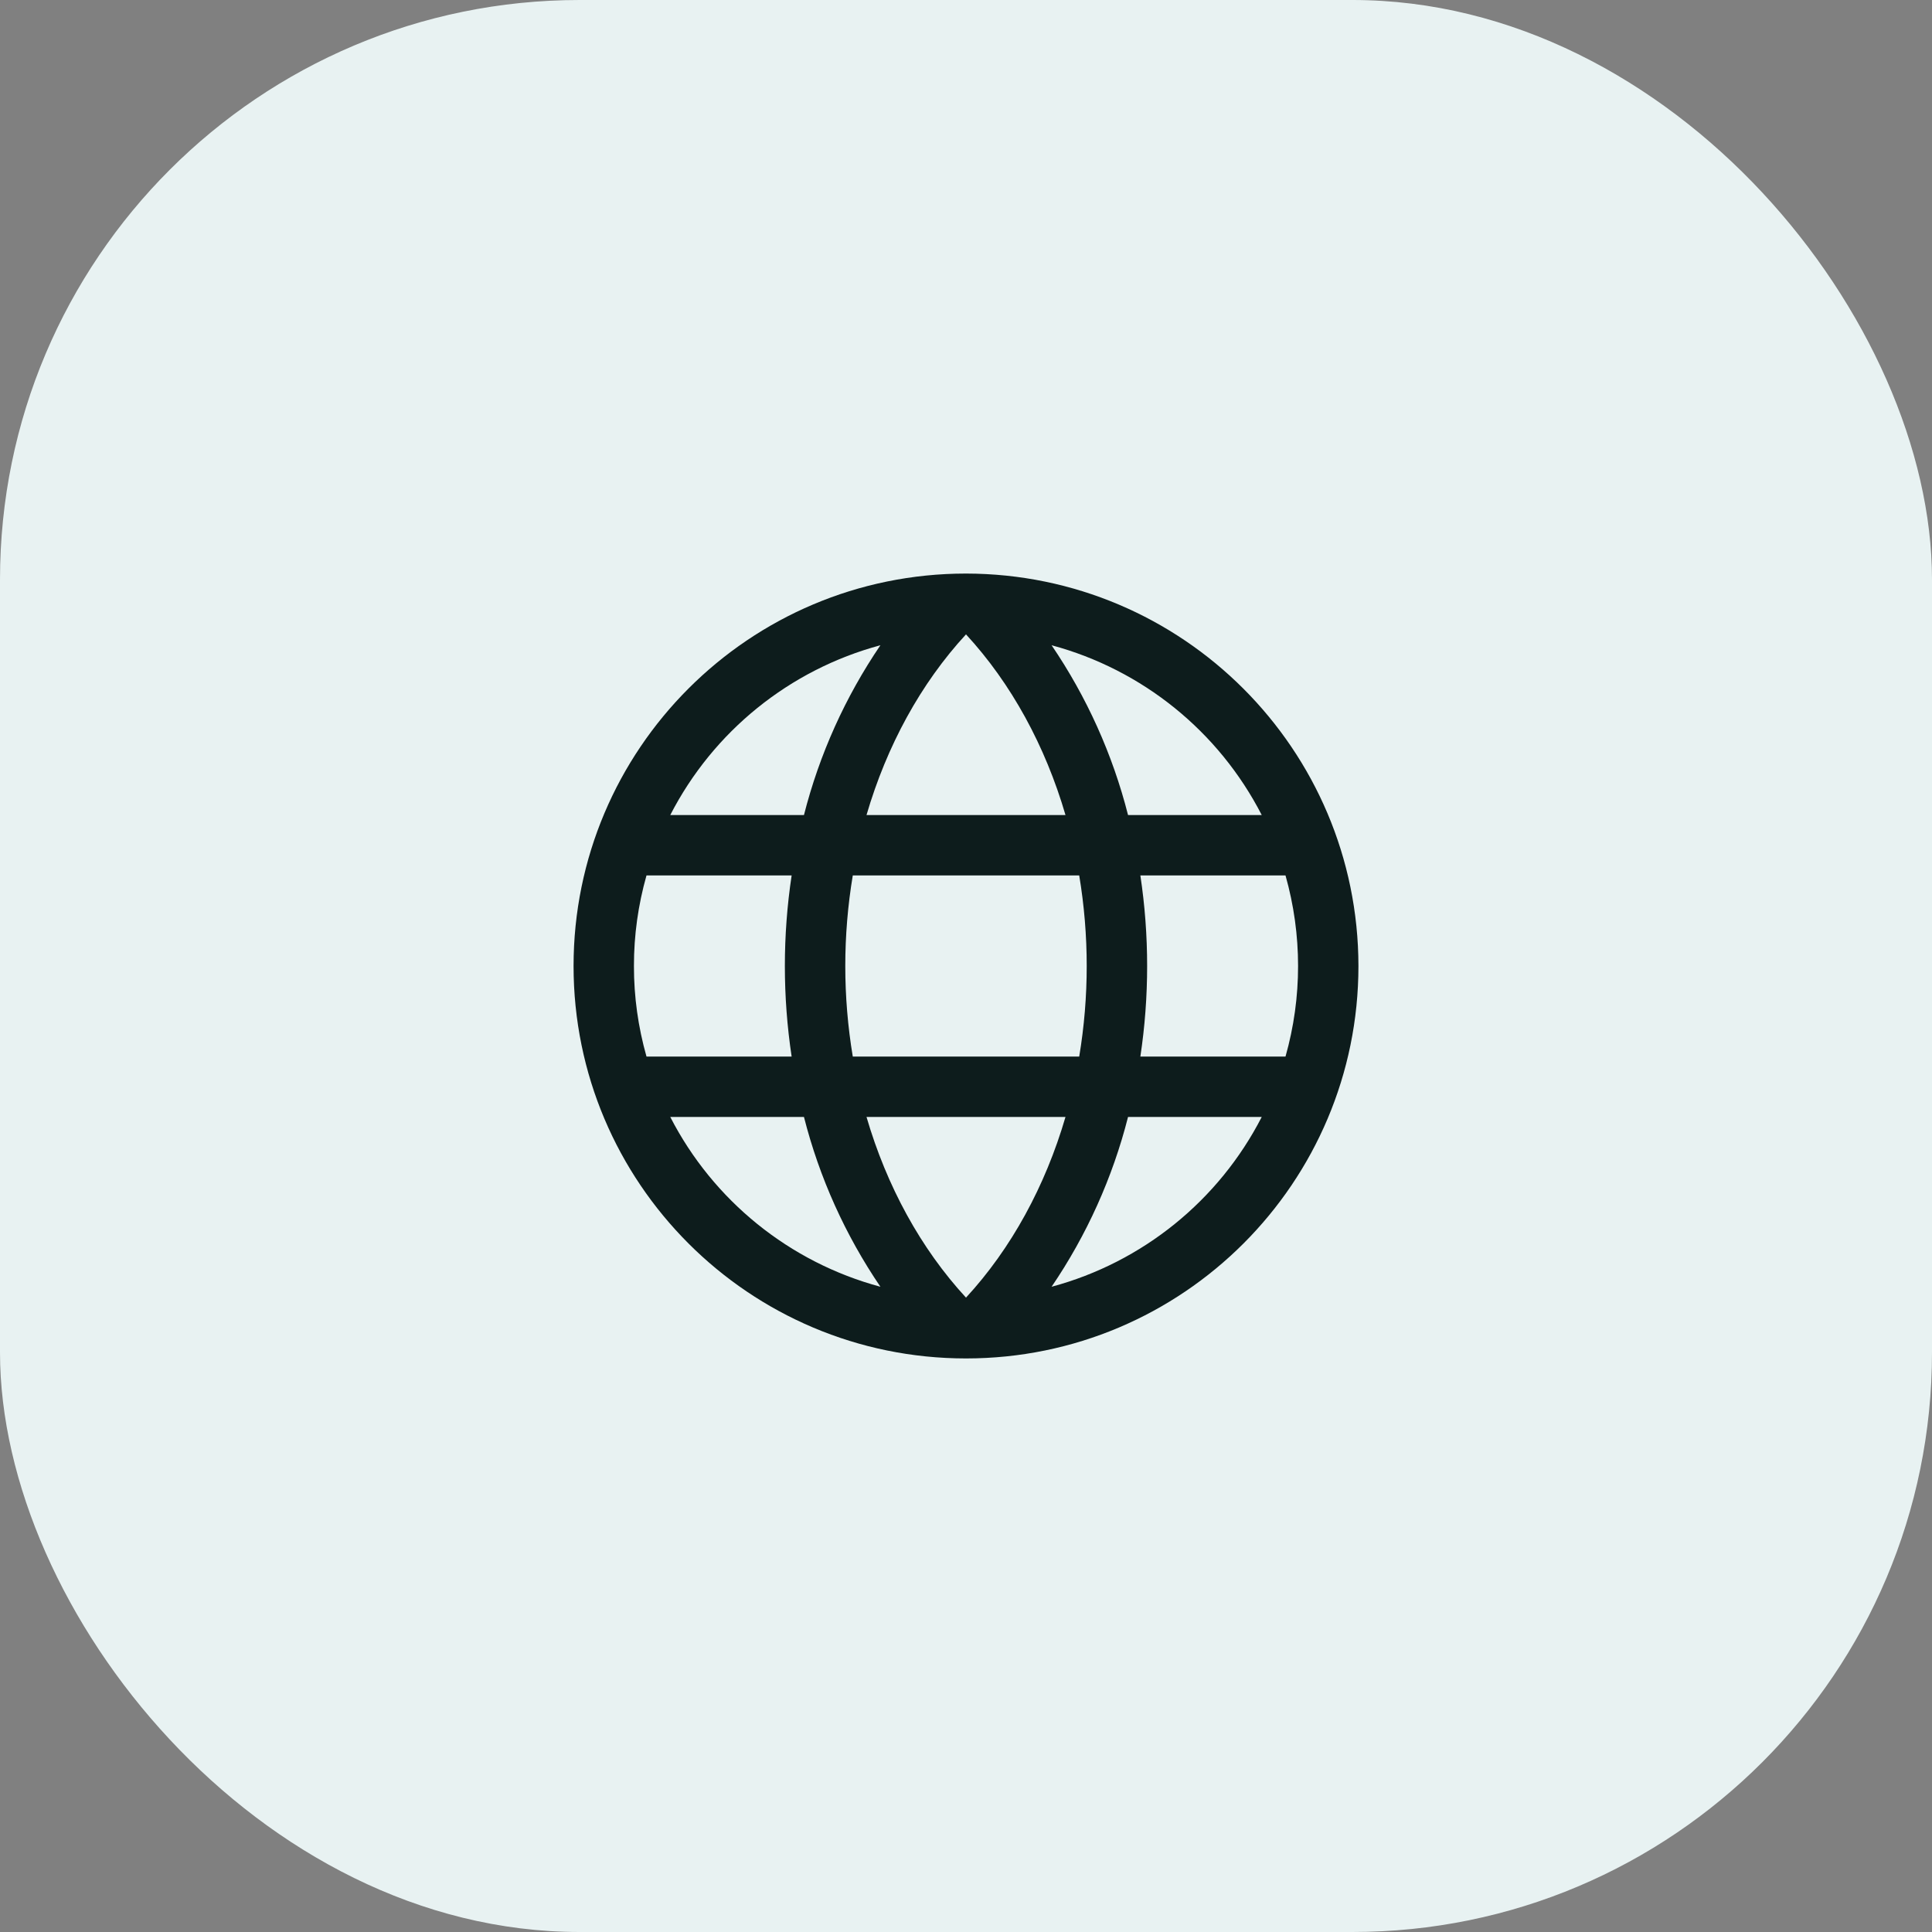 <svg width="40" height="40" viewBox="0 0 40 40" fill="none" xmlns="http://www.w3.org/2000/svg">
<rect x="0" y="0" width="40" height="40" fill="#808080" stroke="none"/>
<rect width="40" height="40" rx="12" fill="#E8F2F2"/>
<g clip-path="url(#clip0_475_867)">
<path fill-rule="evenodd" clip-rule="evenodd" d="M20 11.875C15.513 11.875 11.875 15.513 11.875 20C11.875 24.487 15.513 28.125 20 28.125C24.487 28.125 28.125 24.487 28.125 20C28.12 15.515 24.485 11.88 20 11.875ZM17.94 23.125H22.06C21.641 24.558 20.938 25.849 20 26.866C19.062 25.849 18.359 24.558 17.94 23.125ZM17.656 21.875C17.449 20.634 17.449 19.366 17.656 18.125H22.344C22.551 19.366 22.551 20.634 22.344 21.875H17.656ZM13.125 20C13.124 19.366 13.212 18.735 13.385 18.125H16.39C16.203 19.368 16.203 20.632 16.39 21.875H13.385C13.212 21.265 13.124 20.634 13.125 20ZM22.06 16.875H17.94C18.359 15.442 19.062 14.151 20 13.134C20.938 14.151 21.641 15.442 22.06 16.875ZM23.61 18.125H26.615C26.962 19.351 26.962 20.649 26.615 21.875H23.61C23.797 20.632 23.797 19.368 23.61 18.125ZM26.123 16.875H23.355C23.036 15.62 22.5 14.43 21.772 13.359C23.653 13.865 25.233 15.142 26.123 16.875ZM18.228 13.359C17.5 14.43 16.964 15.62 16.645 16.875H13.877C14.767 15.142 16.347 13.865 18.228 13.359ZM13.877 23.125H16.645C16.964 24.38 17.5 25.57 18.228 26.641C16.347 26.135 14.767 24.858 13.877 23.125ZM21.772 26.641C22.5 25.57 23.036 24.38 23.355 23.125H26.123C25.233 24.858 23.653 26.135 21.772 26.641Z" fill="#0D1C1C"/>
</g>
<defs>
<clipPath id="clip0_475_867">
<rect width="20" height="20" fill="white" transform="translate(10 10)"/>
</clipPath>
</defs>
</svg>
